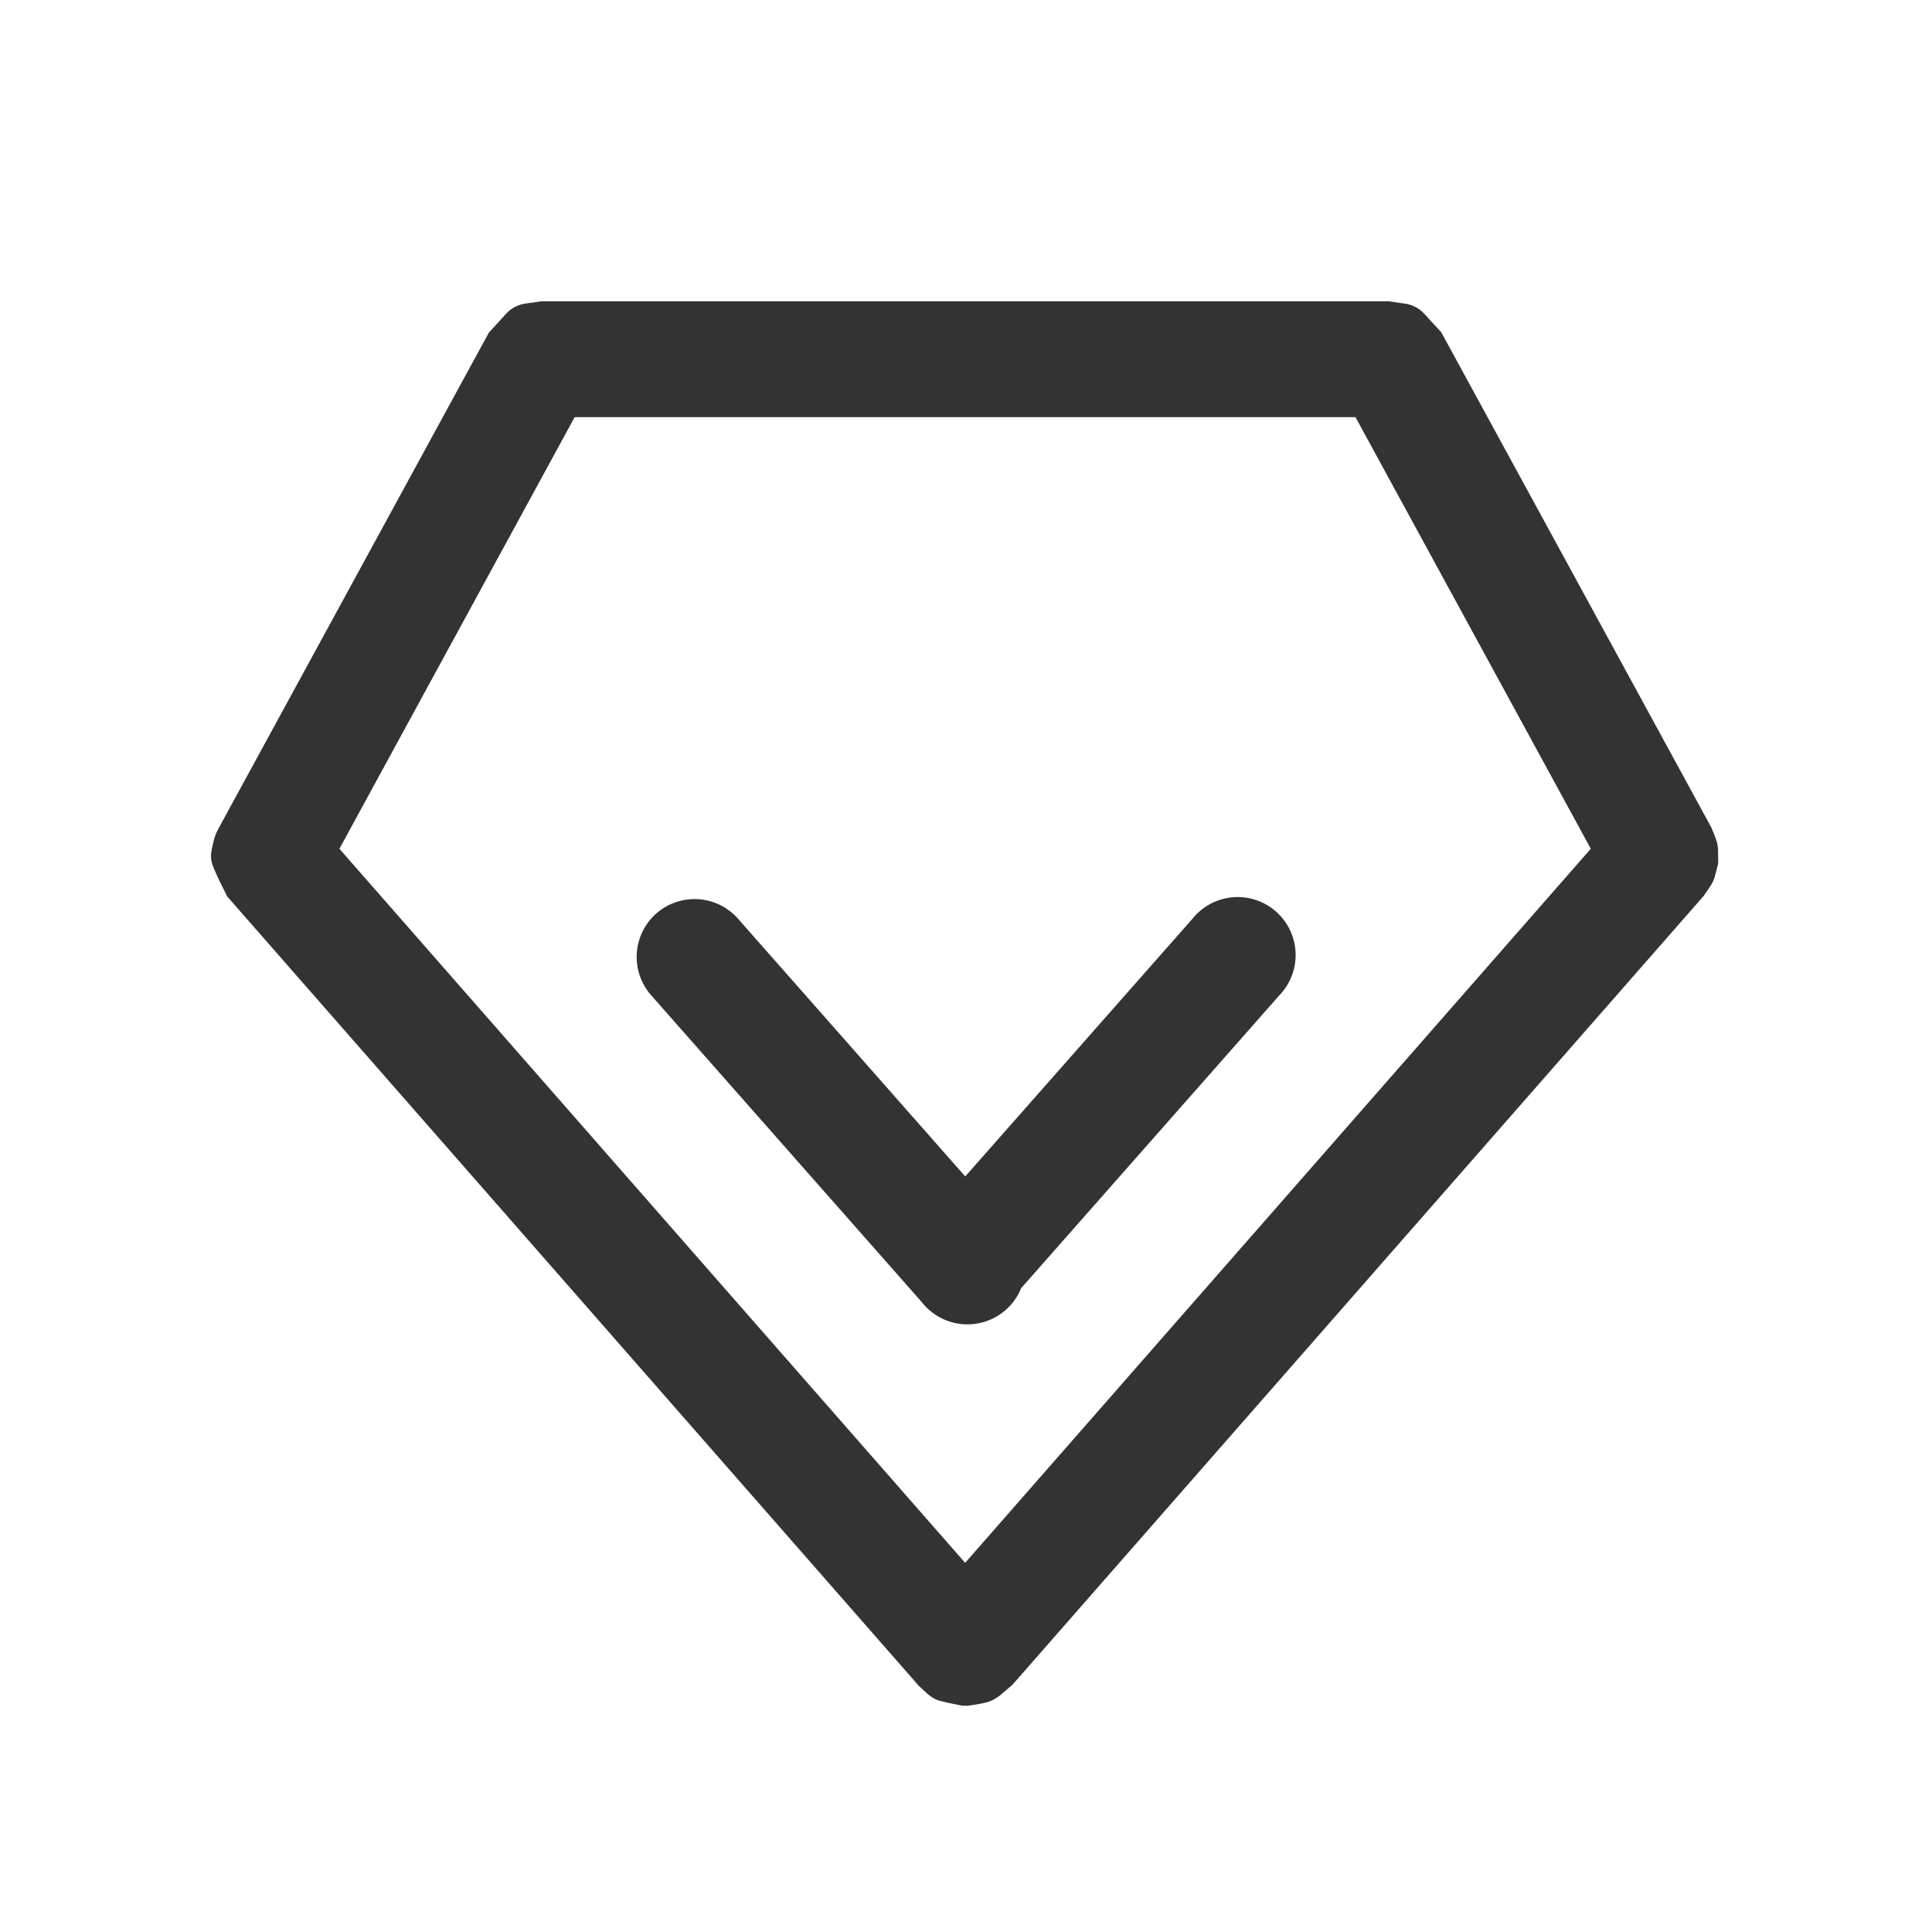 <?xml version="1.0" standalone="no"?><!DOCTYPE svg PUBLIC "-//W3C//DTD SVG 1.1//EN" "http://www.w3.org/Graphics/SVG/1.1/DTD/svg11.dtd"><svg class="icon" width="200px" height="200.00px" viewBox="0 0 1024 1024" version="1.1" xmlns="http://www.w3.org/2000/svg"><path fill="#333333" d="M736.338 159.703H286.802l-8.602 1.229a17.367 17.367 0 0 0-10.363 5.816l-8.724 9.544-143.155 262.554a30.72 30.72 0 0 0-2.458 5.816l-0.737 3.072c-1.147 5.325-1.556 7.25 0.696 12.861l2.662 5.857 4.26 8.643 366.51 418.324 4.547 4.26 1.434 1.106c1.72 1.27 2.908 2.007 5.325 2.703l4.628 1.106 7.7 1.556 1.024-0.164 1.065 0.164c10.24-1.556 12.78-1.925 17.777-5.857l6.226-5.325 366.346-418.079 3.645-5.325a20.193 20.193 0 0 0 1.925-3.809l1.352-4.874 0.819-3.564-0.123-7.209c-0.246-3.564-1.065-5.612-3.604-11.633L763.904 176.128l-8.643-9.421a17.408 17.408 0 0 0-10.322-5.734l-8.602-1.229z m-17.9 61.399l124.723 228.762-331.612 378.47-331.653-378.47 124.682-228.762H718.438zM347.832 484.188a30.72 30.72 0 0 1 43.295 2.703l143.36 162.611a30.72 30.72 0 1 1-45.998 40.55l-143.36-162.529a30.72 30.72 0 0 1 2.703-43.336zM491.397 692.838a30.72 30.72 0 0 1-2.703-43.336l143.36-162.57a30.72 30.72 0 1 1 46.039 40.591l-143.36 162.611a30.72 30.72 0 0 1-43.336 2.703z" /></svg>